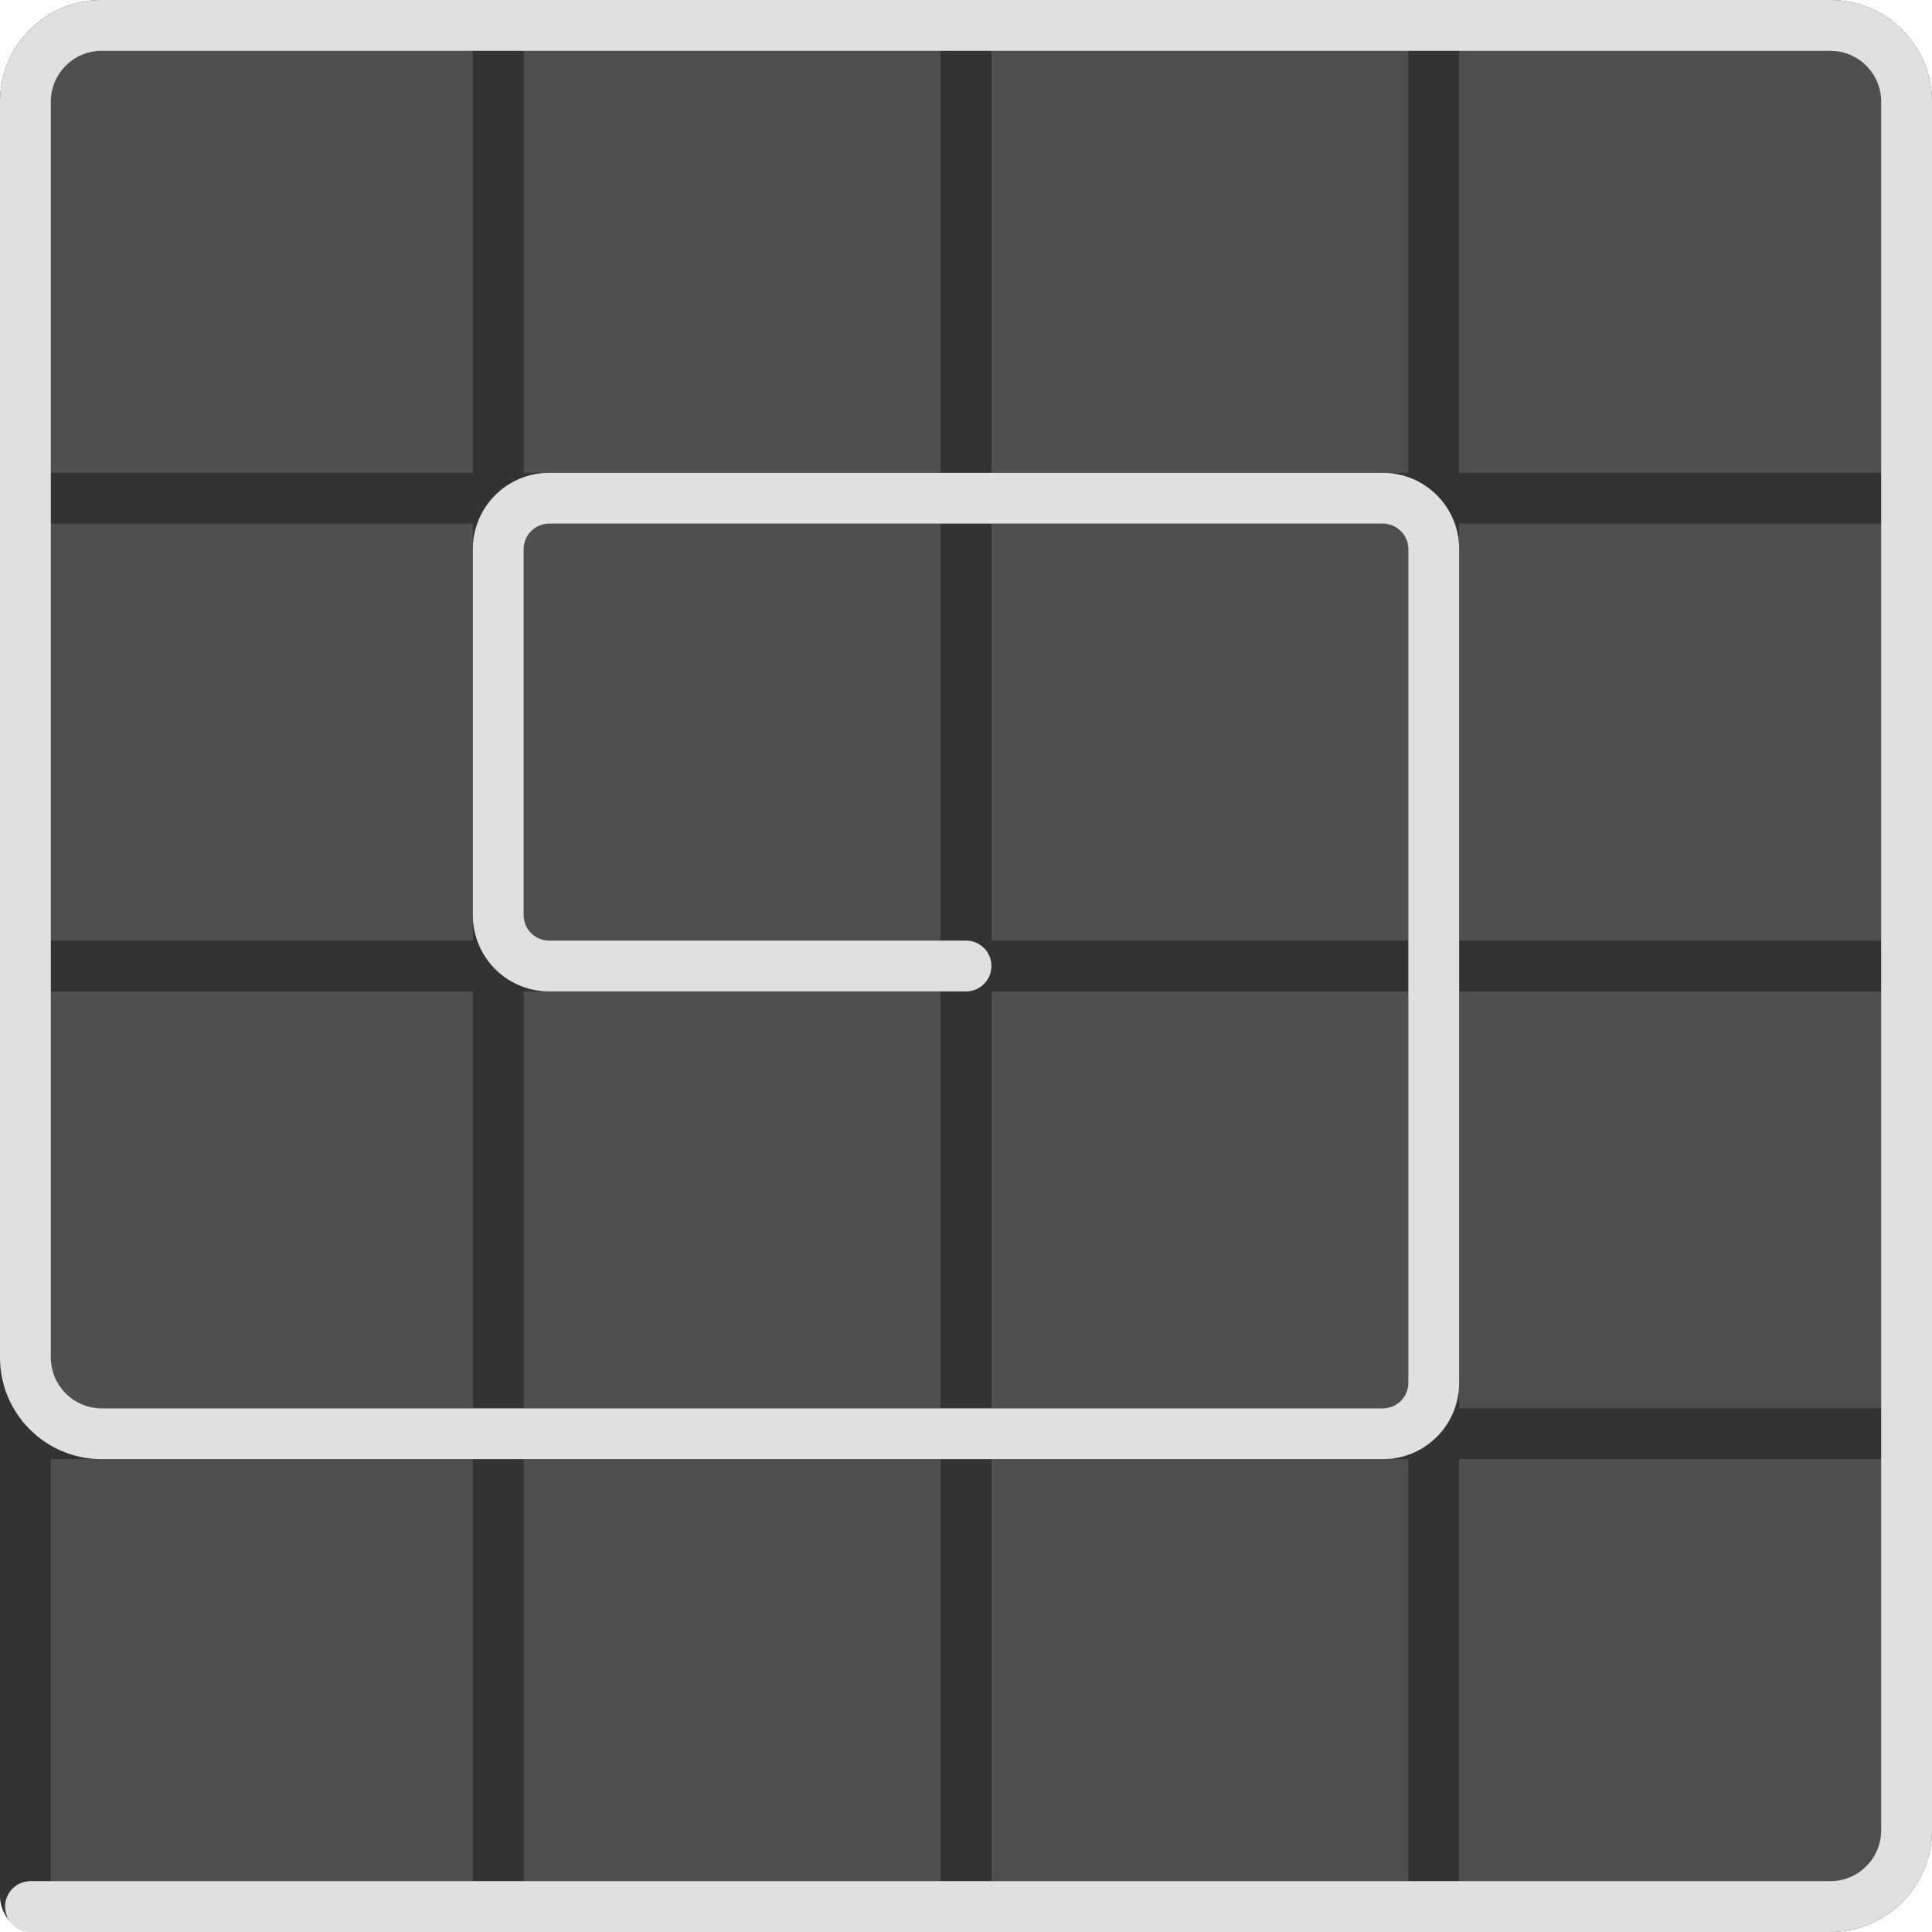 <svg width="380" height="380" viewBox="0 0 380 380" fill="none" xmlns="http://www.w3.org/2000/svg">
<path d="M360 5C368.284 5 375 11.716 375 20L375 360C375 368.284 368.284 375 360 375L7 375C5.895 375 5 374.105 5 373L5 20C5 11.716 11.716 5 20 5L360 5Z" fill="#4F4F4F" stroke="#333333" stroke-width="10"/>
<path d="M375 190L5 190L5 282L375 282L375 190Z" stroke="#333333" stroke-width="10"/>
<path d="M375 98L5 98L5 190L375 190L375 98Z" stroke="#333333" stroke-width="10"/>
<path d="M190 375L190 5L98 5L98 375L190 375Z" stroke="#333333" stroke-width="10"/>
<path d="M282 375L282 5L190 5L190 375L282 375Z" stroke="#333333" stroke-width="10"/>
<path d="M6 375L360 375C368.284 375 375 368.284 375 360L375 20C375 11.716 368.284 5 360 5L20 5C11.716 5 5 11.716 5 20L5 267C5 275.284 11.716 282 20 282L272 282C277.523 282 282 277.523 282 272L282 108C282 102.477 277.523 98 272 98L108 98C102.477 98 98 102.477 98 108L98 180C98 185.523 102.477 190 108 190L190 190" stroke="#E0E0E0" stroke-width="10" stroke-linecap="round"/>
</svg>
